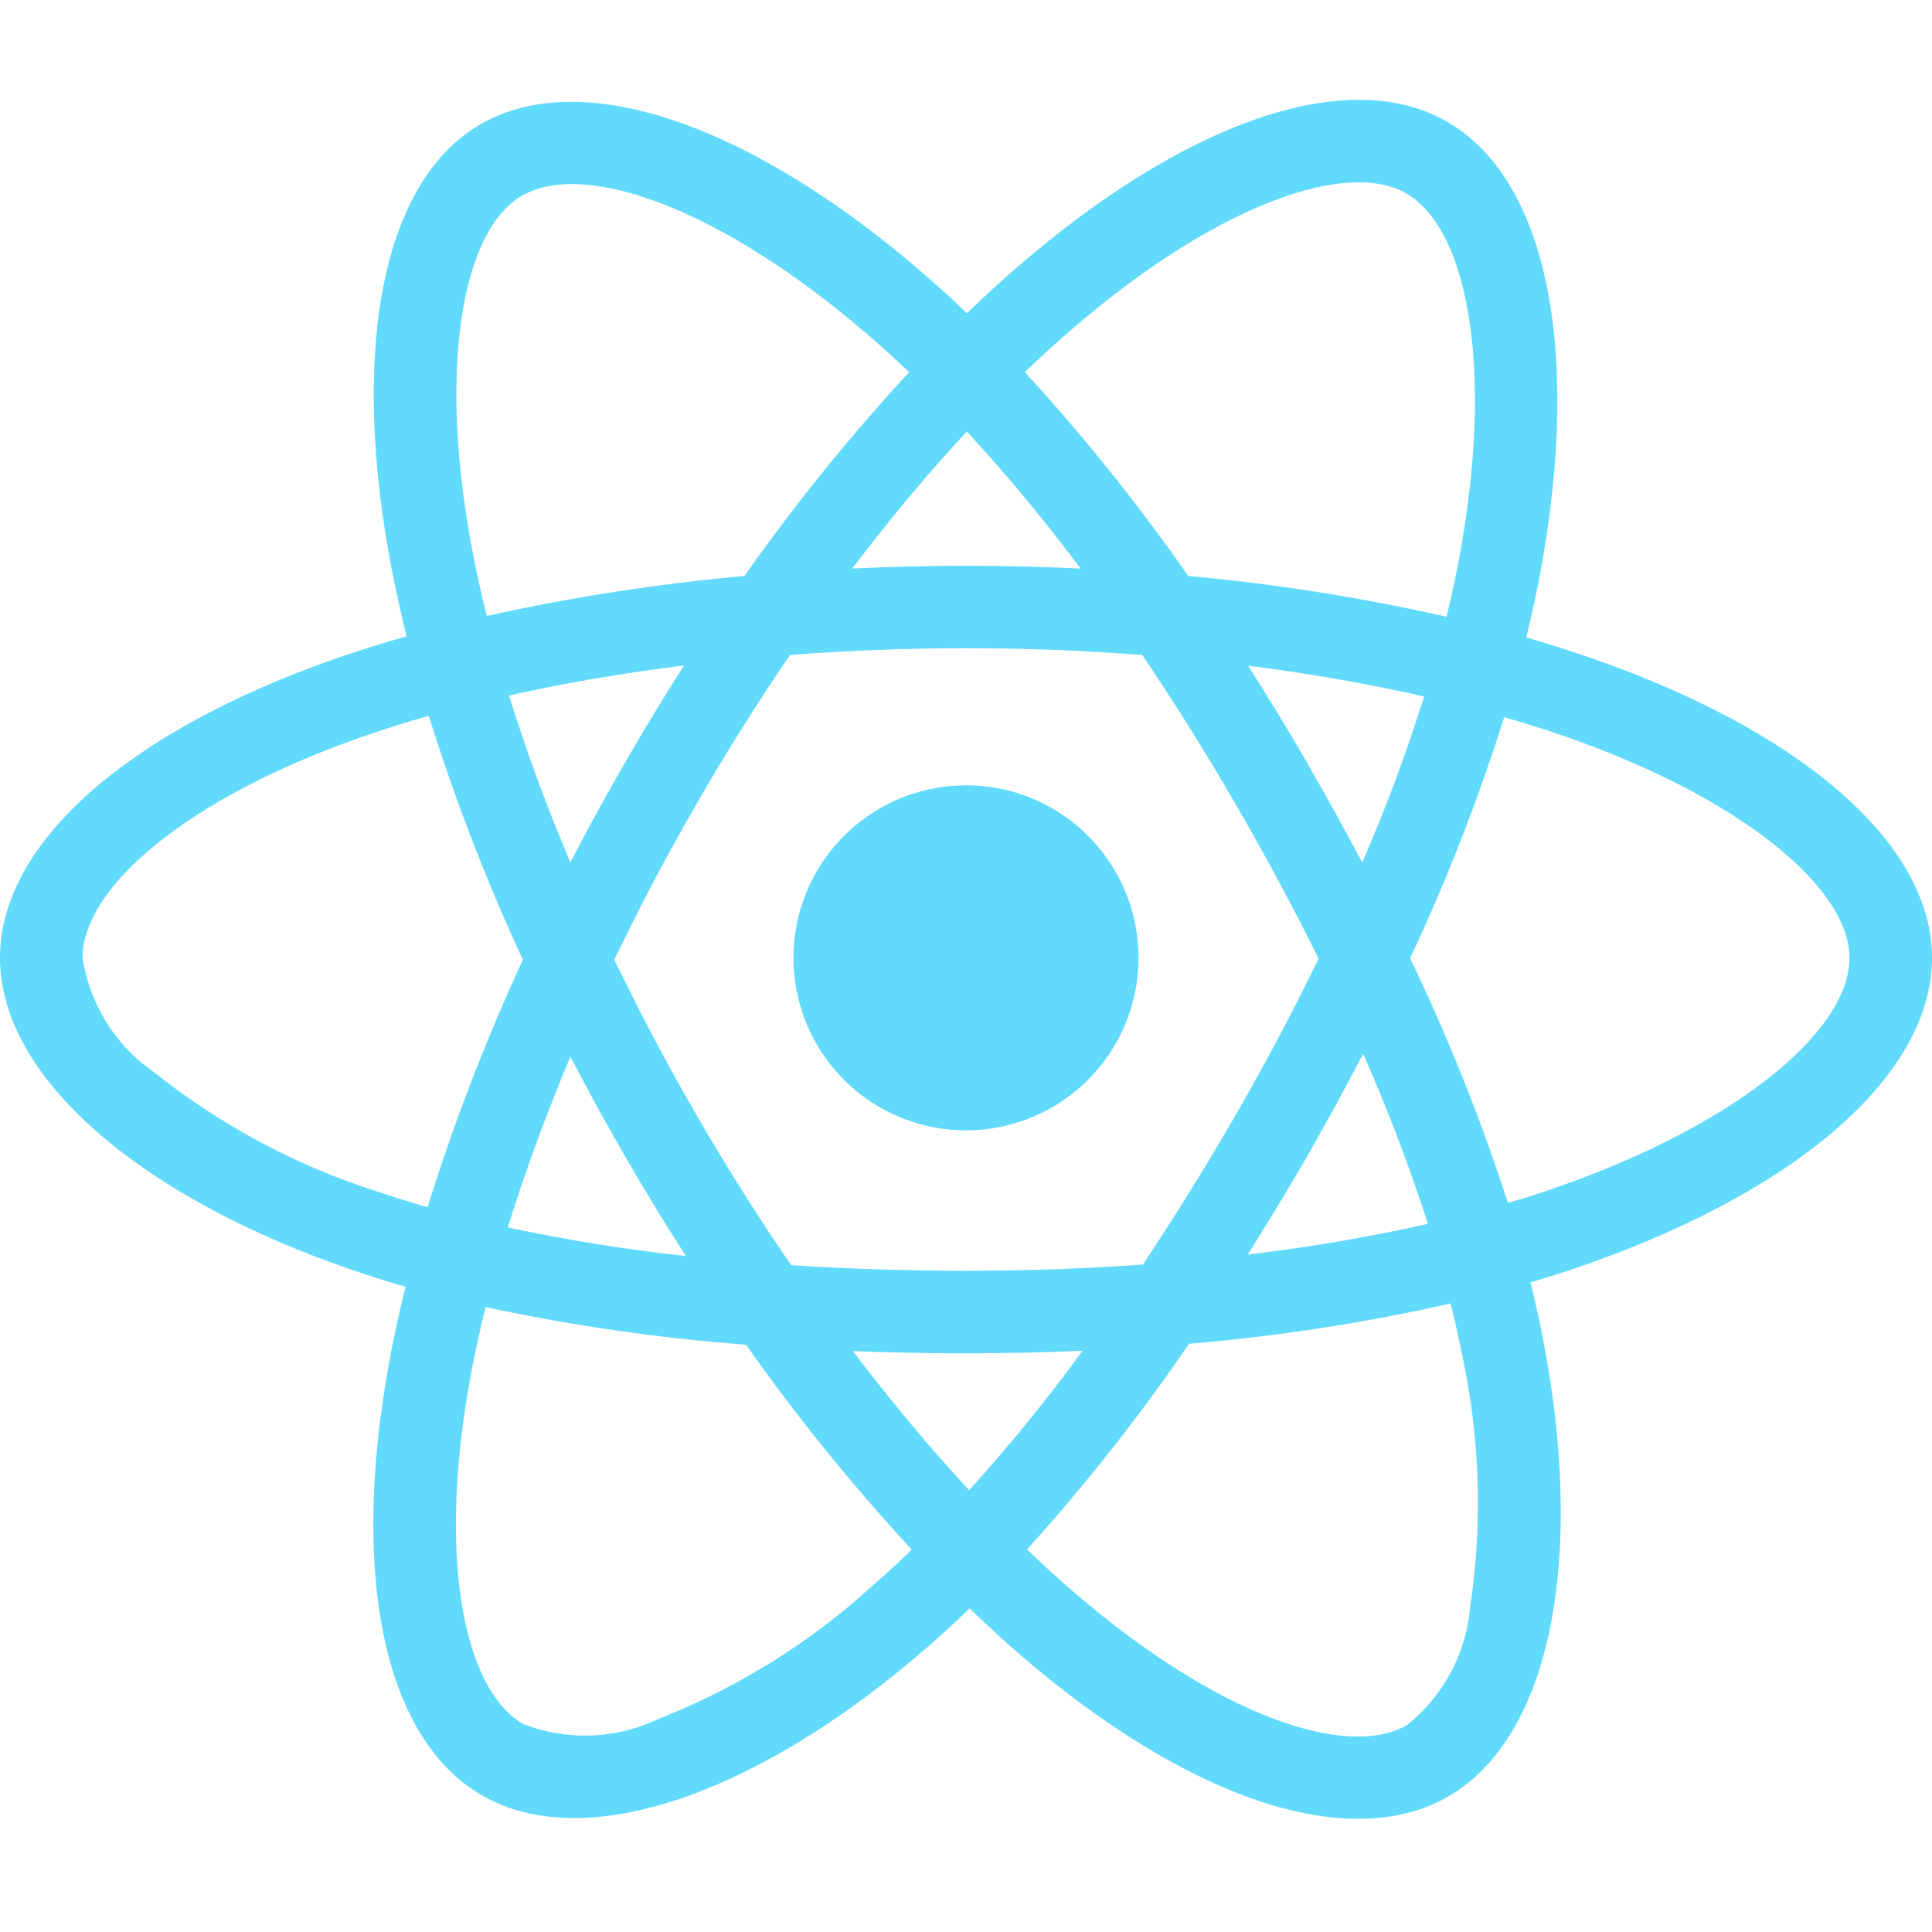 <svg xmlns="http://www.w3.org/2000/svg" viewBox="0 0 60 60">
  <path fill="#61DAFB" d="M31.521,8.357 C36.691,3.857 41.81,1.974 44.94,3.779 C48.206,5.663 49.161,11.381 47.7,18.477 C47.608,18.918 47.508,19.358 47.4,19.797 C48.049,19.984 48.692,20.188 49.33,20.407 C55.813,22.637 60,26.131 60,29.746 C60,33.513 55.526,37.199 48.647,39.479 C48.282,39.599 47.91,39.715 47.53,39.826 C47.666,40.372 47.786,40.906 47.89,41.428 C49.25,48.286 48.203,53.924 44.982,55.789 C41.867,57.589 36.832,55.82 31.73,51.432 C31.177,50.954 30.637,50.46 30.112,49.951 C29.695,50.357 29.277,50.742 28.86,51.104 C23.593,55.705 18.188,57.615 14.969,55.757 C11.849,53.957 10.868,48.709 12.125,42.101 C12.261,41.383 12.417,40.67 12.595,39.962 C12.049,39.805 11.508,39.635 10.972,39.451 C4.357,37.194 0,33.464 0,29.746 C0,26.146 4.057,22.677 10.409,20.459 C11.118,20.211 11.862,19.979 12.626,19.76 C12.464,19.101 12.317,18.438 12.183,17.772 C10.873,11.047 11.799,5.671 14.922,3.86 C18.183,1.977 23.617,4.001 29.037,8.809 C29.373,9.108 29.703,9.414 30.029,9.727 C30.514,9.257 31.011,8.801 31.521,8.357 Z M45.052,40.481 C42.375,41.084 39.66,41.503 36.926,41.733 C35.395,43.973 33.715,46.106 31.897,48.119 C32.403,48.606 32.905,49.064 33.404,49.491 C37.766,53.243 41.81,54.667 43.701,53.571 C44.716,52.756 45.39,51.6 45.606,50.328 L45.665,49.846 C46.054,47.214 45.956,44.531 45.376,41.931 C45.282,41.458 45.174,40.975 45.052,40.481 Z M15.081,40.593 C14.917,41.252 14.771,41.917 14.643,42.586 C13.57,48.237 14.358,52.447 16.25,53.543 C17.462,54.013 18.799,54.019 20.008,53.57 L20.455,53.381 C22.623,52.527 24.637,51.33 26.422,49.838 L27.172,49.181 C27.564,48.837 27.945,48.487 28.317,48.127 C26.463,46.12 24.743,43.994 23.168,41.762 C20.449,41.556 17.747,41.165 15.081,40.593 Z M33.621,41.95 C32.43,42.002 31.223,42.028 30,42.028 C28.807,42.028 27.637,42.005 26.489,41.96 C27.673,43.52 28.883,44.971 30.099,46.28 C31.346,44.898 32.522,43.452 33.621,41.95 Z M30,20.131 C28.15,20.131 26.322,20.204 24.537,20.339 C23.508,21.844 22.539,23.387 21.631,24.97 C21.021,26.024 20.439,27.091 19.885,28.173 L19.075,29.806 L19.888,31.435 C20.444,32.517 21.027,33.585 21.637,34.64 C22.555,36.228 23.532,37.778 24.569,39.291 C26.317,39.406 28.132,39.464 30,39.464 C31.876,39.464 33.715,39.401 35.494,39.271 C36.504,37.754 37.464,36.206 38.374,34.627 C39.292,33.037 40.151,31.418 40.951,29.77 C40.141,28.137 39.278,26.532 38.363,24.957 C37.454,23.383 36.49,21.844 35.473,20.339 C33.689,20.204 31.857,20.131 30,20.131 Z M17.713,32.817 C16.954,34.624 16.302,36.406 15.77,38.12 C17.597,38.51 19.443,38.806 21.3,39.007 C20.648,37.993 20.02,36.964 19.417,35.921 L18.547,34.381 L18.547,34.381 L17.713,32.817 Z M42.334,32.728 L41.482,34.328 L41.482,34.328 L40.597,35.911 C39.999,36.937 39.385,37.955 38.752,38.96 C40.633,38.74 42.5,38.422 44.348,38.008 C43.768,36.214 43.096,34.452 42.334,32.728 Z M13.317,22.231 C12.623,22.425 11.935,22.643 11.251,22.883 C5.82,24.774 2.564,27.56 2.564,29.744 C2.76,31.03 3.421,32.194 4.413,33.019 L4.8,33.312 C6.886,34.971 9.259,36.232 11.802,37.032 L12.537,37.272 L12.537,37.272 L13.278,37.494 C14.097,34.867 15.085,32.3 16.239,29.806 C15.099,27.348 14.123,24.817 13.317,22.231 Z M46.714,22.272 C45.908,24.83 44.932,27.332 43.792,29.759 C44.976,32.22 45.99,34.759 46.829,37.358 L47.34,37.206 L47.34,37.206 L47.841,37.045 C53.778,35.078 57.438,32.068 57.438,29.746 C57.438,27.571 54.052,24.743 48.496,22.833 C47.922,22.637 47.324,22.447 46.714,22.272 Z M30,24.388 C32.168,24.388 34.122,25.694 34.951,27.697 C35.78,29.7 35.321,32.005 33.787,33.537 C32.253,35.069 29.948,35.526 27.946,34.695 C25.944,33.864 24.64,31.909 24.642,29.741 C24.646,26.919 26.831,24.609 29.601,24.405 L30,24.388 Z M38.76,20.673 C39.39,21.661 39.998,22.661 40.586,23.673 L41.463,25.225 L41.463,25.225 L42.308,26.792 L42.837,25.523 C43.179,24.67 43.5,23.809 43.799,22.94 L44.23,21.631 C42.506,21.237 40.672,20.916 38.76,20.673 Z M21.245,20.665 C19.343,20.903 17.517,21.216 15.809,21.599 C16.2,22.861 16.656,24.155 17.174,25.47 L17.713,26.787 L18.258,25.748 L18.823,24.715 L18.823,24.715 L19.406,23.691 C19.996,22.665 20.609,21.657 21.245,20.665 Z M43.67,6.004 C41.854,4.963 37.966,6.32 33.739,9.842 L33.209,10.293 C32.734,10.704 32.275,11.124 31.826,11.556 C33.658,13.55 35.353,15.665 36.9,17.887 C39.6,18.132 42.28,18.556 44.924,19.155 C45.022,18.76 45.111,18.363 45.193,17.963 C46.456,11.835 45.678,7.163 43.67,6.004 Z M27.334,10.729 C22.834,6.733 18.561,5.048 16.453,5.956 L16.21,6.077 C14.324,7.173 13.576,11.519 14.705,17.284 C14.827,17.902 14.964,18.519 15.117,19.131 C17.756,18.544 20.429,18.129 23.121,17.887 C24.683,15.667 26.392,13.553 28.234,11.558 C27.934,11.271 27.634,10.995 27.334,10.729 Z M30.026,13.397 L29.13,14.39 C28.233,15.41 27.342,16.503 26.468,17.657 C28.833,17.544 31.197,17.544 33.558,17.657 C32.73,16.548 31.859,15.47 30.949,14.427 L30.026,13.397 Z"/>
</svg>
